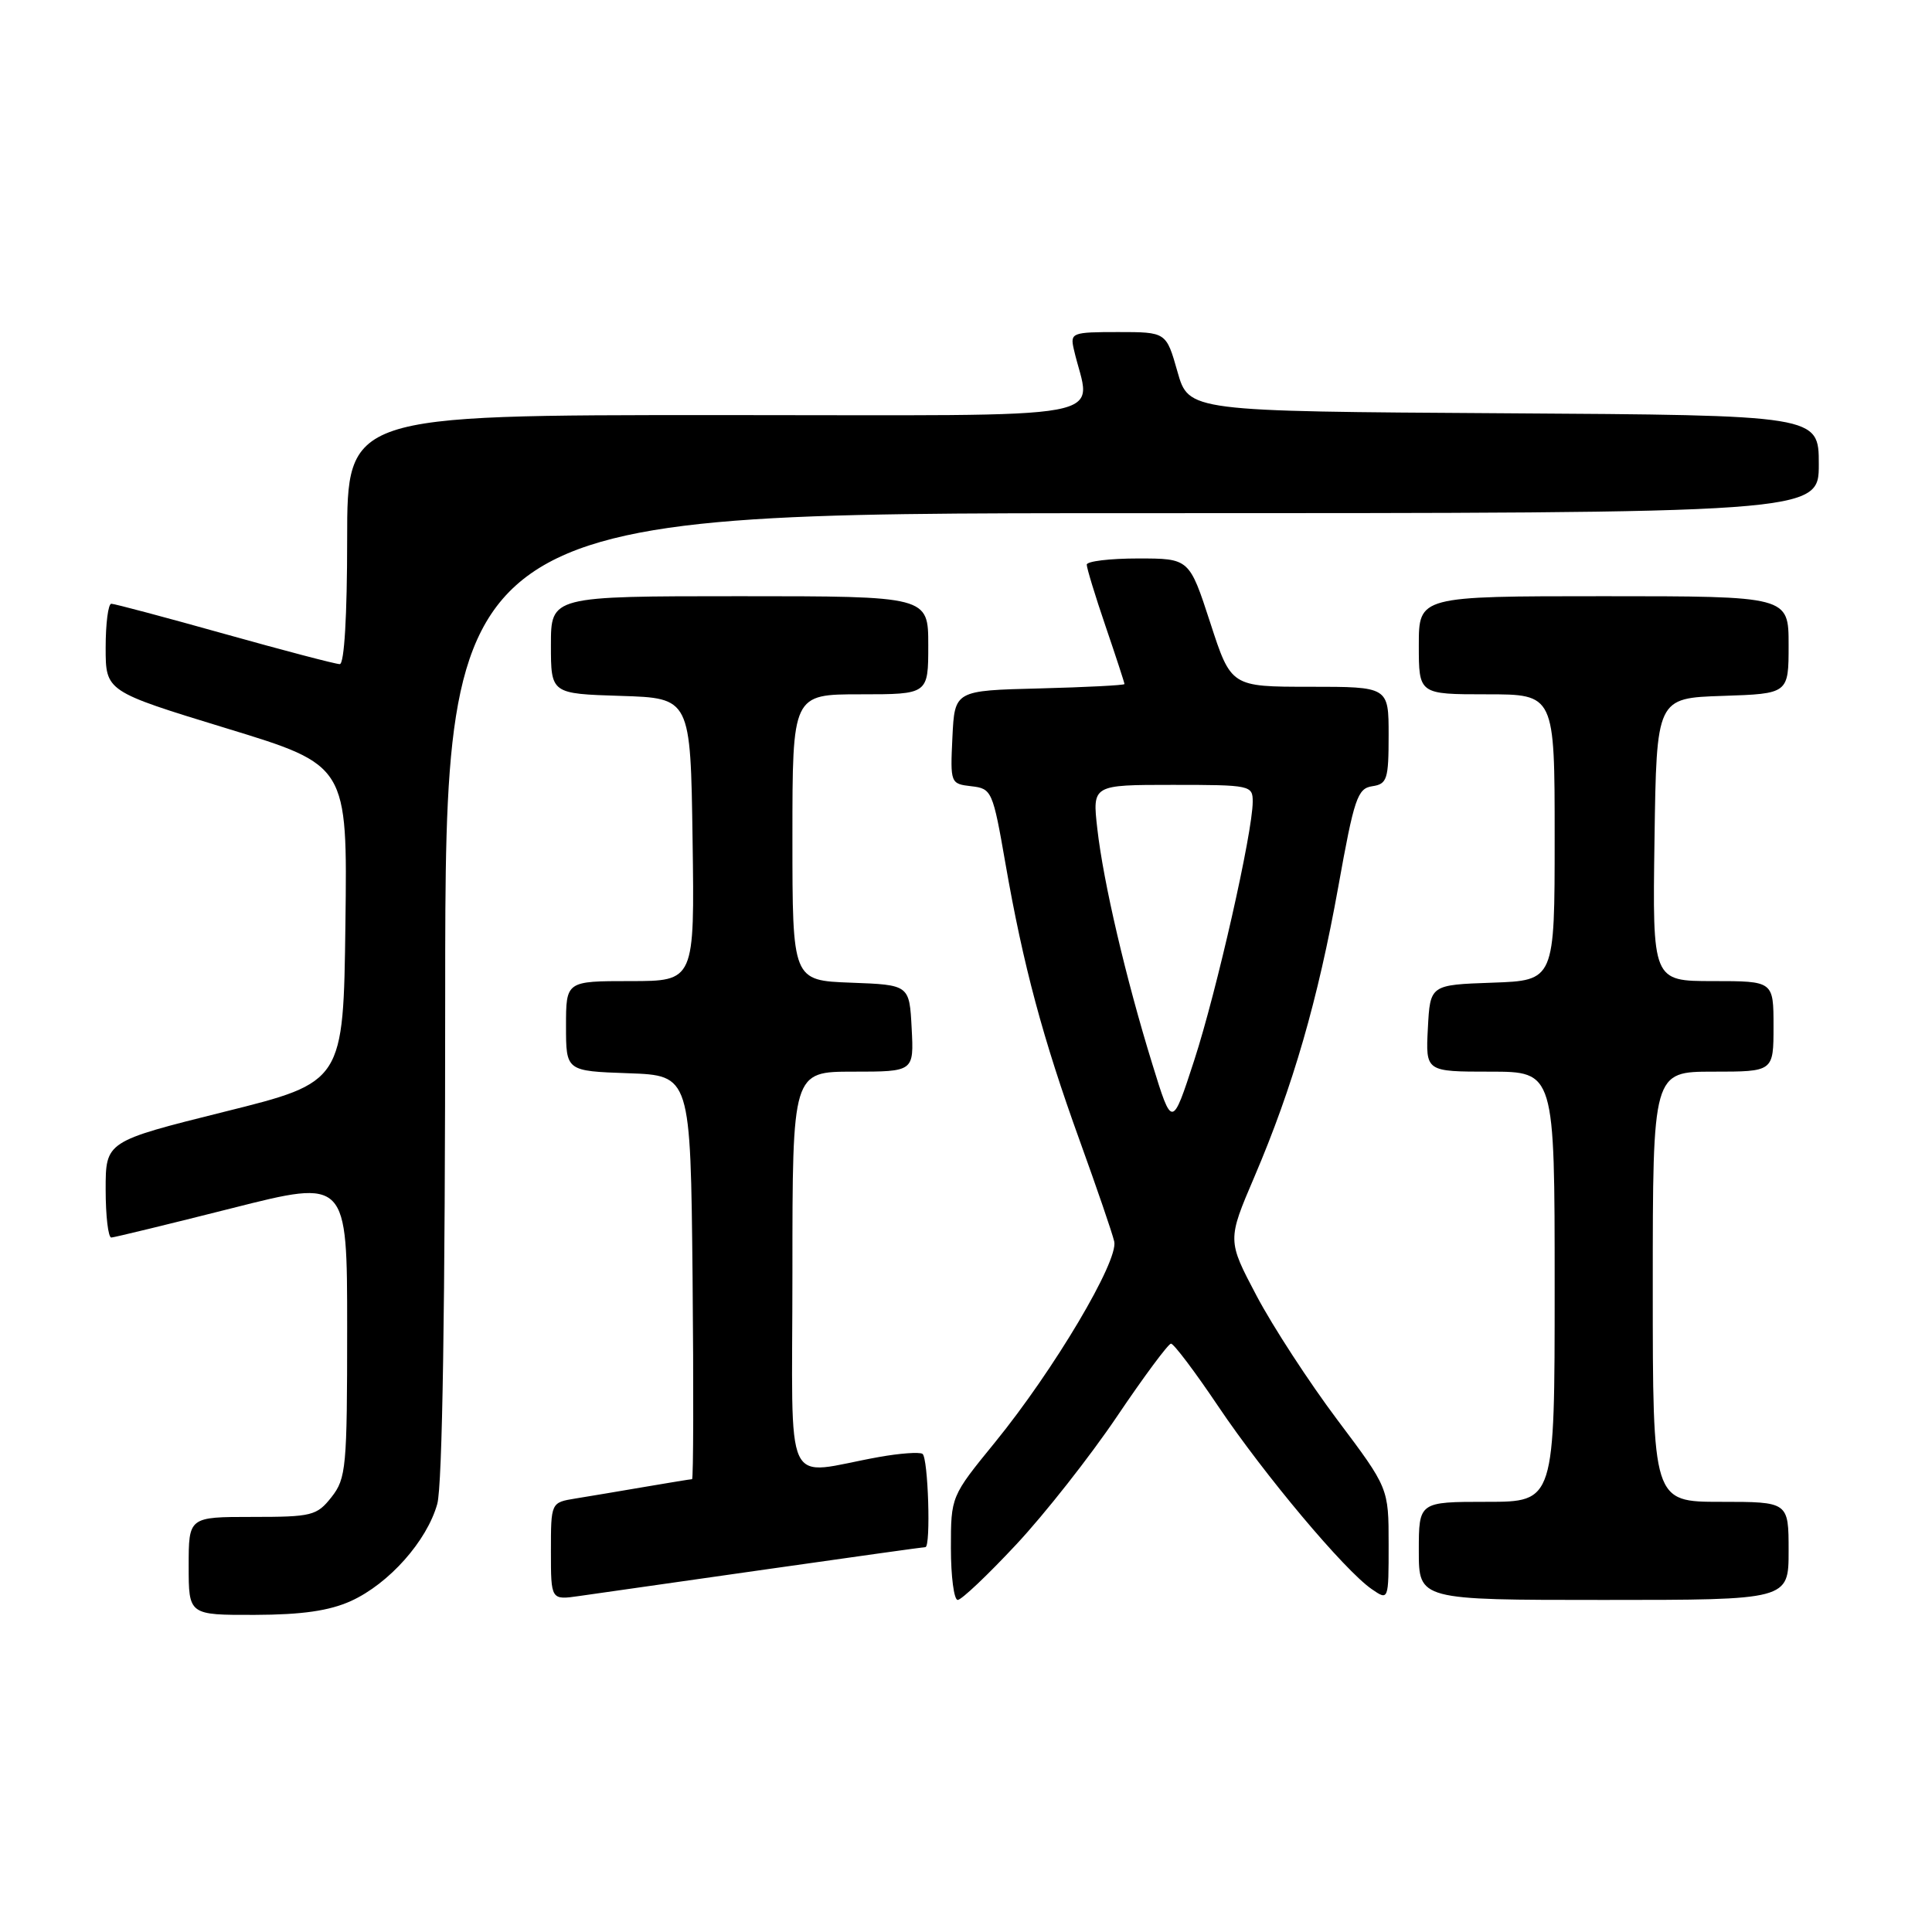 <?xml version="1.0" encoding="UTF-8" standalone="no"?>
<!DOCTYPE svg PUBLIC "-//W3C//DTD SVG 1.1//EN" "http://www.w3.org/Graphics/SVG/1.1/DTD/svg11.dtd" >
<svg xmlns="http://www.w3.org/2000/svg" xmlns:xlink="http://www.w3.org/1999/xlink" version="1.1" viewBox="0 0 256 256">
 <g >
 <path fill="currentColor"
d=" M 46.51 212.14 C 51.55 209.84 56.57 204.19 57.94 199.28 C 58.62 196.82 58.99 173.15 58.99 131.75 C 59.00 68.00 59.00 68.00 150.00 68.00 C 241.00 68.00 241.00 68.00 241.00 61.51 C 241.00 55.02 241.00 55.02 199.26 54.76 C 157.51 54.50 157.51 54.50 156.02 49.25 C 154.53 44.00 154.53 44.00 148.15 44.00 C 142.05 44.00 141.79 44.10 142.28 46.25 C 144.48 55.97 149.69 55.00 95.12 55.00 C 46.00 55.00 46.00 55.00 46.00 71.50 C 46.00 81.58 45.62 88.00 45.02 88.00 C 44.48 88.00 37.62 86.20 29.77 84.00 C 21.92 81.80 15.16 80.00 14.75 80.00 C 14.34 80.00 14.00 82.61 14.00 85.81 C 14.00 91.61 14.00 91.61 30.02 96.51 C 46.04 101.40 46.04 101.40 45.77 122.39 C 45.50 143.39 45.50 143.39 29.75 147.31 C 14.00 151.24 14.00 151.24 14.00 157.62 C 14.00 161.13 14.34 163.99 14.75 163.98 C 15.16 163.96 22.36 162.21 30.75 160.09 C 46.00 156.23 46.00 156.23 46.00 175.98 C 46.00 194.45 45.87 195.90 43.93 198.37 C 41.98 200.84 41.34 201.00 33.43 201.00 C 25.00 201.00 25.00 201.00 25.00 207.50 C 25.00 214.00 25.00 214.00 33.75 213.98 C 40.04 213.96 43.63 213.44 46.51 212.14 Z  M 101.37 207.97 C 112.85 206.33 122.41 205.00 122.62 205.00 C 123.36 205.00 122.99 193.11 122.23 192.64 C 121.81 192.38 119.22 192.57 116.48 193.06 C 103.55 195.37 105.00 198.48 105.00 168.55 C 105.00 142.00 105.00 142.00 113.05 142.00 C 121.10 142.00 121.10 142.00 120.80 136.25 C 120.50 130.50 120.50 130.50 112.75 130.21 C 105.00 129.92 105.00 129.92 105.00 110.96 C 105.00 92.00 105.00 92.00 114.00 92.00 C 123.00 92.00 123.00 92.00 123.00 85.50 C 123.00 79.00 123.00 79.00 98.00 79.00 C 73.00 79.00 73.00 79.00 73.00 85.46 C 73.00 91.92 73.00 91.92 82.25 92.21 C 91.50 92.50 91.50 92.50 91.77 111.25 C 92.04 130.00 92.04 130.00 83.52 130.00 C 75.00 130.00 75.00 130.00 75.00 135.96 C 75.00 141.92 75.00 141.92 83.25 142.21 C 91.50 142.50 91.50 142.50 91.77 169.25 C 91.91 183.96 91.88 196.00 91.70 196.00 C 91.52 196.00 88.70 196.46 85.43 197.02 C 82.17 197.58 78.04 198.27 76.25 198.56 C 73.00 199.09 73.00 199.09 73.00 205.56 C 73.00 212.02 73.00 212.02 76.75 211.48 C 78.81 211.18 89.89 209.60 101.37 207.97 Z  M 134.65 204.66 C 138.42 200.63 144.43 192.99 148.00 187.70 C 151.57 182.40 154.80 178.06 155.16 178.04 C 155.52 178.02 158.35 181.77 161.44 186.37 C 167.54 195.43 178.14 208.06 181.75 210.56 C 184.00 212.11 184.00 212.11 184.00 204.65 C 184.00 197.18 184.00 197.18 177.20 188.13 C 173.46 183.15 168.65 175.76 166.51 171.71 C 162.62 164.34 162.62 164.34 166.22 155.92 C 171.31 144.00 174.63 132.51 177.33 117.50 C 179.43 105.79 179.87 104.47 181.83 104.18 C 183.80 103.89 184.00 103.26 184.00 97.43 C 184.00 91.00 184.00 91.00 173.56 91.00 C 163.12 91.00 163.12 91.00 160.36 82.50 C 157.59 74.00 157.59 74.00 150.79 74.00 C 147.06 74.00 144.00 74.37 144.00 74.82 C 144.00 75.28 145.12 78.96 146.50 83.00 C 147.88 87.04 149.00 90.48 149.00 90.64 C 149.00 90.80 143.94 91.06 137.75 91.22 C 126.50 91.50 126.50 91.50 126.20 97.68 C 125.91 103.78 125.94 103.86 128.70 104.18 C 131.42 104.49 131.55 104.79 133.23 114.44 C 135.58 127.93 138.18 137.62 143.06 151.12 C 145.32 157.38 147.39 163.40 147.64 164.50 C 148.24 167.06 139.65 181.53 131.84 191.12 C 126.00 198.28 126.00 198.28 126.00 205.14 C 126.00 208.91 126.41 212.00 126.90 212.00 C 127.40 212.00 130.88 208.70 134.65 204.66 Z  M 237.00 205.50 C 237.00 199.00 237.00 199.00 228.00 199.00 C 219.00 199.00 219.00 199.00 219.00 170.50 C 219.00 142.00 219.00 142.00 227.00 142.00 C 235.00 142.00 235.00 142.00 235.00 136.00 C 235.00 130.00 235.00 130.00 226.98 130.00 C 218.96 130.00 218.96 130.00 219.23 111.25 C 219.50 92.50 219.50 92.50 228.25 92.21 C 237.00 91.92 237.00 91.92 237.00 85.46 C 237.00 79.00 237.00 79.00 212.50 79.00 C 188.00 79.00 188.00 79.00 188.00 85.50 C 188.00 92.00 188.00 92.00 197.00 92.00 C 206.00 92.00 206.00 92.00 206.00 110.96 C 206.00 129.92 206.00 129.92 197.75 130.21 C 189.50 130.50 189.50 130.50 189.20 136.25 C 188.90 142.00 188.90 142.00 197.45 142.00 C 206.00 142.00 206.00 142.00 206.00 170.50 C 206.00 199.00 206.00 199.00 197.00 199.00 C 188.00 199.00 188.00 199.00 188.00 205.50 C 188.00 212.00 188.00 212.00 212.50 212.00 C 237.00 212.00 237.00 212.00 237.00 205.50 Z  M 152.69 141.00 C 149.18 129.64 146.20 116.90 145.40 109.81 C 144.74 104.00 144.74 104.00 155.37 104.00 C 165.73 104.00 166.00 104.06 165.99 106.25 C 165.98 110.33 161.22 131.34 158.24 140.50 C 155.31 149.50 155.31 149.50 152.69 141.00 Z "/>
</g>
</svg>
